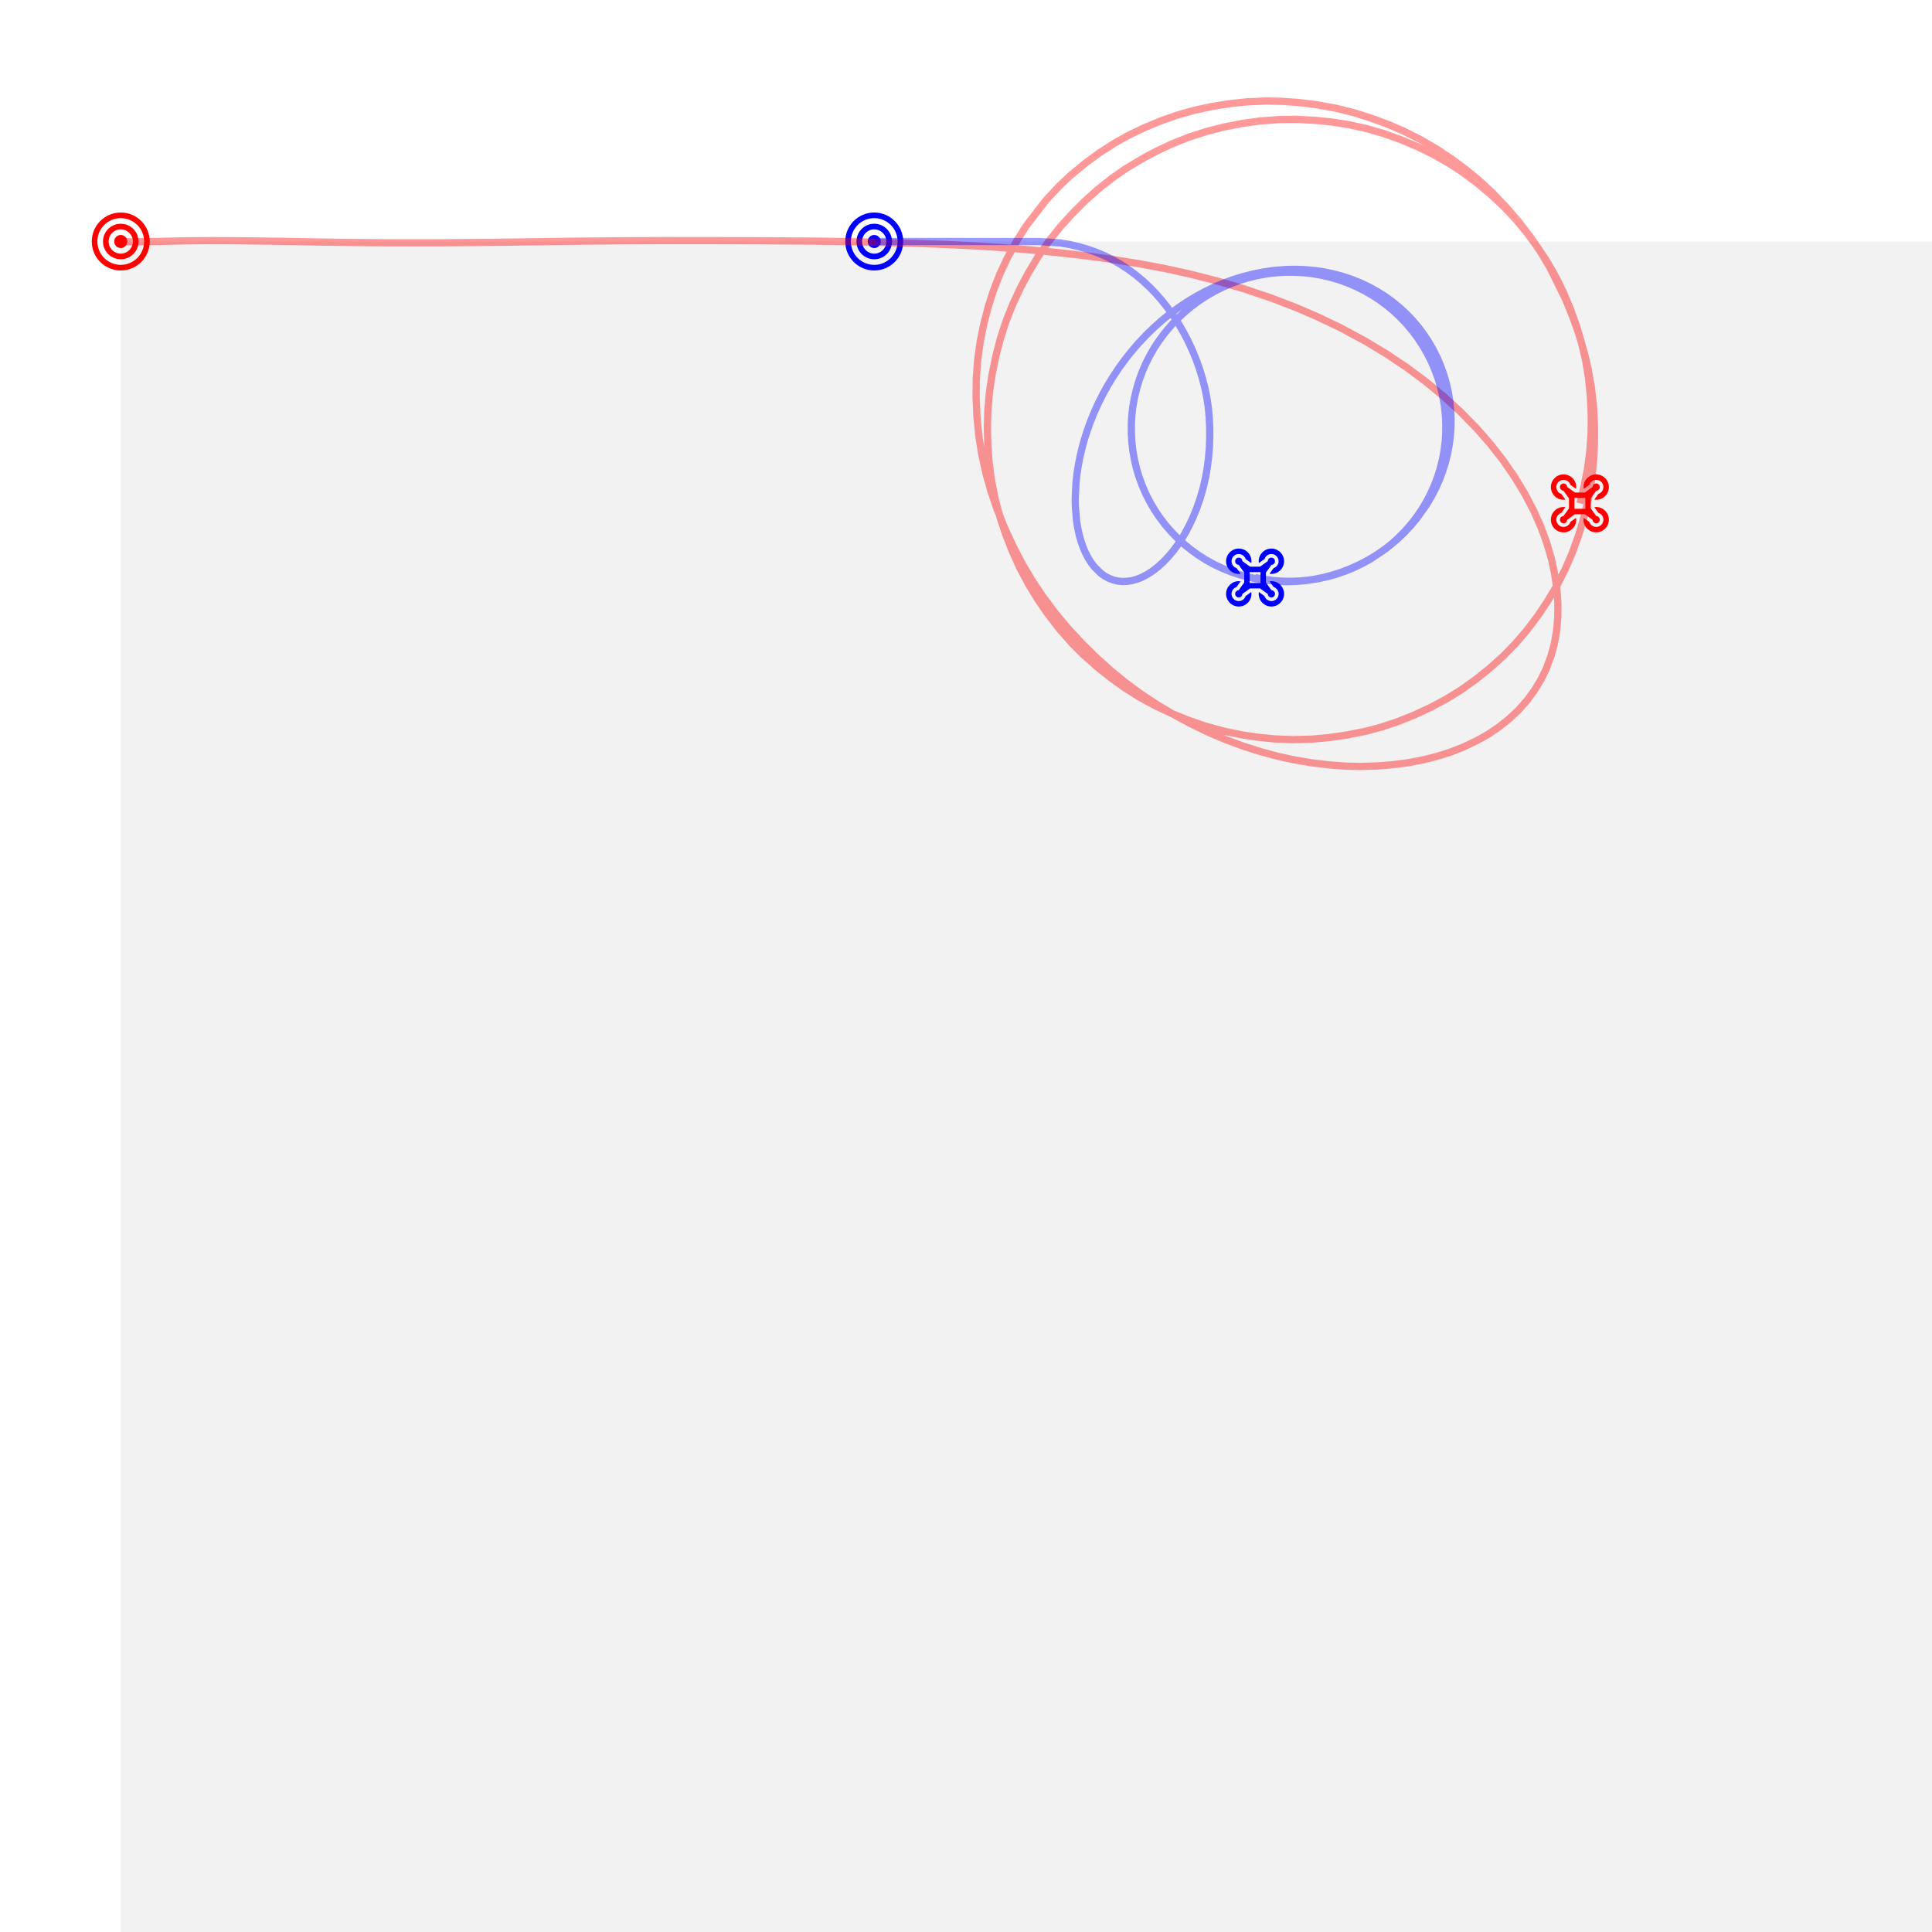 <svg xmlns="http://www.w3.org/2000/svg" viewBox="-50 -100 800 800"
     width="800" height="800" version="1.1" id="canvas" class="canvas">
    <rect height="100%" width="100%"  fill="gray" fill-opacity="0.1"></rect>
    <path fill="red" transform="translate(-12 -12)" d="M12,4.645 C7.935,4.645 4.645,7.935 4.645,12 C4.645,16.065 7.935,19.355 12,19.355 C16.065,19.355 19.355,16.065 19.355,12 C19.355,7.935 16.065,4.645 12,4.645 Z M12,17.032 C9.225,17.032 6.968,14.775 6.968,12 C6.968,9.225 9.225,6.968 12,6.968 C14.775,6.968 17.032,9.225 17.032,12 C17.032,14.775 14.775,17.032 12,17.032 Z M12,0 C5.372,0 0,5.372 0,12 C0,18.628 5.372,24 12,24 C18.628,24 24,18.628 24,12 C24,5.372 18.628,0 12,0 Z M12,21.677 C6.664,21.677 2.323,17.336 2.323,12 C2.323,6.664 6.664,2.323 12,2.323 C17.336,2.323 21.677,6.664 21.677,12 C21.677,17.336 17.336,21.677 12,21.677 Z M12,9.29 C10.506,9.29 9.29,10.506 9.29,12 C9.29,13.494 10.506,14.71 12,14.71 C13.494,14.71 14.71,13.494 14.71,12 C14.71,10.506 13.494,9.29 12,9.29 Z"></path>
    <path fill="blue" transform="translate(300 -12)" d="M12,4.645 C7.935,4.645 4.645,7.935 4.645,12 C4.645,16.065 7.935,19.355 12,19.355 C16.065,19.355 19.355,16.065 19.355,12 C19.355,7.935 16.065,4.645 12,4.645 Z M12,17.032 C9.225,17.032 6.968,14.775 6.968,12 C6.968,9.225 9.225,6.968 12,6.968 C14.775,6.968 17.032,9.225 17.032,12 C17.032,14.775 14.775,17.032 12,17.032 Z M12,0 C5.372,0 0,5.372 0,12 C0,18.628 5.372,24 12,24 C18.628,24 24,18.628 24,12 C24,5.372 18.628,0 12,0 Z M12,21.677 C6.664,21.677 2.323,17.336 2.323,12 C2.323,6.664 6.664,2.323 12,2.323 C17.336,2.323 21.677,6.664 21.677,12 C21.677,17.336 17.336,21.677 12,21.677 Z M12,9.29 C10.506,9.29 9.29,10.506 9.29,12 C9.29,13.494 10.506,14.71 12,14.71 C13.494,14.71 14.71,13.494 14.71,12 C14.71,10.506 13.494,9.29 12,9.29 Z"></path>
    <path id="evader" transform="translate(457.70 127.15)"  fill="blue" d="M15.91,4.328 C16.342,2.98 17.66,2.12 19.067,2.266 C20.475,2.412 21.588,3.525 21.734,4.933 C21.88,6.34 21.02,7.658 19.672,8.09 L17.988,10.423 C18.24,10.468 18.494,10.493 18.75,10.5 C21.649,10.5 24,8.149 24,5.25 C24,2.351 21.649,-6.19949465e-14 18.75,-6.21724894e-14 C15.851,-6.23500322e-14 13.5,2.351 13.5,5.25 C13.507,5.506 13.532,5.76 13.577,6.012 L15.91,4.328 Z M5.203,17.259 C4.388,17.282 3.742,17.954 3.75,18.769 C3.757,19.584 4.416,20.243 5.231,20.25 C6.046,20.258 6.718,19.612 6.741,18.797 L9.922,16.5 L14.078,16.5 L17.259,18.797 C17.282,19.612 17.954,20.258 18.769,20.25 C19.584,20.243 20.243,19.584 20.25,18.769 C20.258,17.954 19.612,17.282 18.797,17.259 L16.5,14.078 L16.5,9.922 L18.797,6.741 C19.612,6.718 20.258,6.046 20.25,5.231 C20.243,4.416 19.584,3.757 18.769,3.75 C17.954,3.742 17.282,4.388 17.259,5.203 L14.078,7.5 L9.922,7.5 L6.741,5.203 C6.718,4.388 6.046,3.742 5.231,3.75 C4.416,3.757 3.757,4.416 3.75,5.231 C3.742,6.046 4.388,6.718 5.203,6.741 L7.5,9.922 L7.5,14.078 L5.203,17.259 Z M9.75,9.75 L14.25,9.75 L14.25,14.25 L9.75,14.25 L9.75,9.75 Z M18.75,13.5 C18.494,13.507 18.24,13.532 17.988,13.577 L19.672,15.91 C21.02,16.342 21.88,17.66 21.734,19.068 C21.588,20.475 20.475,21.588 19.067,21.734 C17.659,21.88 16.342,21.019 15.91,19.672 L13.577,17.988 C13.532,18.24 13.507,18.494 13.5,18.75 C13.5,21.649 15.851,24 18.75,24 C21.649,24 24,21.649 24,18.75 C24,15.851 21.649,13.5 18.75,13.5 Z M5.25,10.5 C5.506,10.493 5.76,10.468 6.012,10.423 L4.328,8.09 C2.981,7.658 2.12,6.341 2.266,4.933 C2.412,3.525 3.525,2.412 4.932,2.266 C6.34,2.12 7.658,2.98 8.09,4.328 L10.423,6.012 C10.468,5.76 10.493,5.506 10.5,5.25 C10.5,2.351 8.149,1.7754286e-16 5.25,0 C2.351,-1.7754286e-16 -8.66863994e-14,2.351 -8.70414851e-14,5.25 C-8.73965708e-14,8.149 2.351,10.5 5.25,10.5 Z M8.09,19.672 C7.658,21.02 6.34,21.88 4.933,21.734 C3.525,21.588 2.412,20.475 2.266,19.067 C2.12,17.66 2.98,16.342 4.328,15.91 L6.012,13.577 C5.76,13.532 5.506,13.507 5.25,13.5 C2.351,13.5 3.55085719e-16,15.851 0,18.75 C-3.55085719e-16,21.649 2.351,24 5.25,24 C8.149,24 10.5,21.649 10.5,18.75 C10.493,18.494 10.468,18.24 10.423,17.988 L8.09,19.672 Z" ></path>
    <path id="pursuer" transform="translate(592.19 96.44)" fill="red" d="M15.91,4.328 C16.342,2.98 17.66,2.12 19.067,2.266 C20.475,2.412 21.588,3.525 21.734,4.933 C21.88,6.34 21.02,7.658 19.672,8.09 L17.988,10.423 C18.24,10.468 18.494,10.493 18.75,10.5 C21.649,10.5 24,8.149 24,5.25 C24,2.351 21.649,-6.19949465e-14 18.75,-6.21724894e-14 C15.851,-6.23500322e-14 13.5,2.351 13.5,5.25 C13.507,5.506 13.532,5.76 13.577,6.012 L15.91,4.328 Z M5.203,17.259 C4.388,17.282 3.742,17.954 3.75,18.769 C3.757,19.584 4.416,20.243 5.231,20.25 C6.046,20.258 6.718,19.612 6.741,18.797 L9.922,16.5 L14.078,16.5 L17.259,18.797 C17.282,19.612 17.954,20.258 18.769,20.25 C19.584,20.243 20.243,19.584 20.25,18.769 C20.258,17.954 19.612,17.282 18.797,17.259 L16.5,14.078 L16.5,9.922 L18.797,6.741 C19.612,6.718 20.258,6.046 20.25,5.231 C20.243,4.416 19.584,3.757 18.769,3.75 C17.954,3.742 17.282,4.388 17.259,5.203 L14.078,7.5 L9.922,7.5 L6.741,5.203 C6.718,4.388 6.046,3.742 5.231,3.75 C4.416,3.757 3.757,4.416 3.75,5.231 C3.742,6.046 4.388,6.718 5.203,6.741 L7.5,9.922 L7.5,14.078 L5.203,17.259 Z M9.75,9.75 L14.25,9.75 L14.25,14.25 L9.75,14.25 L9.75,9.75 Z M18.75,13.5 C18.494,13.507 18.24,13.532 17.988,13.577 L19.672,15.91 C21.02,16.342 21.88,17.66 21.734,19.068 C21.588,20.475 20.475,21.588 19.067,21.734 C17.659,21.88 16.342,21.019 15.91,19.672 L13.577,17.988 C13.532,18.24 13.507,18.494 13.5,18.75 C13.5,21.649 15.851,24 18.75,24 C21.649,24 24,21.649 24,18.75 C24,15.851 21.649,13.5 18.75,13.5 Z M5.25,10.5 C5.506,10.493 5.76,10.468 6.012,10.423 L4.328,8.09 C2.981,7.658 2.12,6.341 2.266,4.933 C2.412,3.525 3.525,2.412 4.932,2.266 C6.34,2.12 7.658,2.98 8.09,4.328 L10.423,6.012 C10.468,5.76 10.493,5.506 10.5,5.25 C10.5,2.351 8.149,1.7754286e-16 5.25,0 C2.351,-1.7754286e-16 -8.66863994e-14,2.351 -8.70414851e-14,5.25 C-8.73965708e-14,8.149 2.351,10.5 5.25,10.5 Z M8.09,19.672 C7.658,21.02 6.34,21.88 4.933,21.734 C3.525,21.588 2.412,20.475 2.266,19.067 C2.12,17.66 2.98,16.342 4.328,15.91 L6.012,13.577 C5.76,13.532 5.506,13.507 5.25,13.5 C2.351,13.5 3.55085719e-16,15.851 0,18.75 C-3.55085719e-16,21.649 2.351,24 5.25,24 C8.149,24 10.5,21.649 10.5,18.75 C10.493,18.494 10.468,18.24 10.423,17.988 L8.09,19.672 Z" ></path>
    <polyline id="pursuer-path" fill="none" stroke="red" stroke-opacity="0.4" stroke-width="3" points="0.00,0.00 0.00,0.00 0.00,0.00 0.00,0.00 0.00,0.00 0.00,0.00 0.08,0.00 0.49,0.03 1.31,0.08 2.66,0.11 4.32,0.12 6.58,0.11 8.81,0.09 12.29,0.03 15.44,-0.03 19.16,-0.11 22.73,-0.20 27.27,-0.28 32.77,-0.34 37.43,-0.36 43.53,-0.35 49.29,-0.30 55.35,-0.24 60.91,-0.16 68.10,-0.05 75.18,0.08 81.65,0.21 88.99,0.32 97.50,0.42 104.84,0.48 112.62,0.52 121.60,0.53 130.55,0.52 139.18,0.47 147.72,0.40 157.24,0.30 166.39,0.19 174.84,0.07 185.44,-0.09 195.33,-0.20 204.78,-0.28 214.95,-0.34 224.64,-0.38 244.68,-0.37 255.65,-0.34 266.41,-0.30 277.29,-0.24 287.29,-0.16 298.03,-0.01 309.18,0.22 320.74,0.52 331.73,0.86 342.11,1.25 353.56,1.81 365.05,2.54 376.57,3.48 387.78,4.57 399.67,5.93 410.21,7.36 422.06,9.26 432.83,11.30 442.83,13.50 453.69,16.25 464.69,19.46 476.39,23.40 486.54,27.30 495.23,31.03 504.81,35.59 515.38,41.28 524.14,46.56 532.48,52.14 540.58,58.18 547.95,64.28 554.82,70.59 561.37,77.28 567.17,83.91 572.28,90.44 577.13,97.44 581.51,104.67 585.16,111.67 588.14,118.41 590.43,124.64 592.39,131.34 593.77,137.83 594.66,143.80 595.08,149.44 595.06,155.23 594.59,161.00 593.59,166.71 592.21,171.68 590.21,177.02 588.16,181.26 585.51,185.66 582.49,189.82 578.77,194.05 574.84,197.72 570.83,200.92 566.38,203.95 561.46,206.72 555.94,209.34 550.58,211.44 545.49,213.06 540.03,214.47 533.26,215.80 527.01,216.62 520.58,217.15 513.37,217.38 507.64,217.26 500.16,216.71 492.99,215.85 485.73,214.62 479.06,213.16 471.95,211.23 464.62,208.90 457.30,206.19 450.46,203.28 443.07,199.68 435.97,195.85 429.15,191.79 422.27,187.23 415.98,182.59 409.70,177.46 403.50,171.84 397.71,166.09 391.98,159.89 387.34,154.35 381.94,147.19 377.37,140.36 373.09,133.11 369.36,125.90 365.88,118.33 362.86,110.83 360.49,103.92 358.31,96.22 356.45,87.77 355.34,80.72 354.53,72.52 354.17,64.13 354.27,56.72 354.84,48.93 355.91,41.27 357.45,33.78 359.20,27.07 361.36,20.28 364.02,13.47 367.10,6.90 370.99,-0.20 374.83,-6.31 383.05,-17.00 388.51,-22.86 393.22,-27.32 399.54,-32.53 405.28,-36.73 411.28,-40.59 417.52,-44.09 423.97,-47.17 430.80,-50.00 437.40,-52.31 444.58,-54.35 451.87,-55.91 459.26,-57.09 466.31,-57.83 474.07,-58.17 480.96,-58.05 488.04,-57.52 495.11,-56.64 503.03,-55.21 510.41,-53.39 517.68,-51.11 524.63,-48.55 530.85,-45.89 537.73,-42.46 544.97,-38.26 551.36,-33.98 556.63,-30.06 562.44,-25.31 567.80,-20.36 573.79,-14.10 578.72,-8.37 583.51,-2.18 587.80,4.11 591.71,10.64 598.24,23.88 601.16,30.96 603.88,38.66 606.10,46.31 607.68,53.17 609.00,60.79 609.90,69.13 610.23,76.30 610.22,84.14 609.74,92.42 608.98,99.03 607.61,106.91 605.75,114.64 603.61,121.79 600.92,129.23 598.05,135.85 594.69,142.43 590.70,149.13 586.74,155.04 582.05,161.24 577.41,166.61 572.31,171.83 566.73,176.82 561.06,181.37 554.95,185.71 548.96,189.42 542.56,192.84 535.58,196.10 528.60,198.88 521.87,201.11 515.66,202.76 507.64,204.37 499.96,205.46 493.10,206.07 485.31,206.27 477.77,205.97 470.94,205.28 464.36,204.31 456.97,202.80 448.84,200.57 441.95,198.17 435.37,195.52 428.72,192.41 421.86,188.69 415.83,184.89 410.58,181.15 404.64,176.46 398.46,170.96 393.88,166.36 388.70,160.50 383.67,153.95 379.88,148.42 376.00,142.13 372.32,135.19 369.17,128.25 366.46,121.34 364.11,114.26 362.12,106.83 360.50,98.62 359.58,91.69 359.04,84.52 358.86,77.11 359.04,70.14 359.72,62.30 360.86,54.77 362.39,47.30 364.25,40.12 366.55,33.06 369.36,25.97 372.49,19.28 375.96,12.75 379.79,6.41 384.12,0.13 388.70,-5.67 393.62,-11.14 398.81,-16.36 404.29,-21.31 410.42,-26.18 416.29,-30.25 423.55,-34.58 429.26,-37.60 435.32,-40.43 442.37,-43.24 450.02,-45.69 456.69,-47.38 464.55,-48.91 471.83,-49.91 479.84,-50.51 486.52,-50.59 494.72,-50.17 501.58,-49.46 508.62,-48.35 516.02,-46.72 523.05,-44.68 530.12,-42.13 536.84,-39.31 543.40,-36.12 549.93,-32.41 555.82,-28.55 561.96,-23.94 567.50,-19.28 572.79,-14.32 577.91,-8.87 582.37,-3.44 586.68,2.40 590.34,7.92 594.11,14.42 597.35,20.96 600.49,28.50 602.93,35.39 605.00,42.43 606.64,49.60 607.82,56.85 608.58,64.59 608.91,71.91 608.85,79.27 608.32,86.83 607.35,94.12 605.90,101.53 604.19,108.44"></polyline>
    <polyline id="evader-path" fill="none" stroke="blue" stroke-opacity="0.4" stroke-width="3" points="315.98,0.00 315.53,0.00 314.99,0.00 314.48,0.00 313.91,0.00 313.33,0.00 312.89,0.00 312.62,0.00 312.61,0.00 312.87,0.00 313.36,0.00 314.09,0.00 314.91,0.00 316.27,0.00 317.61,0.00 319.03,0.00 320.79,0.00 322.73,0.00 325.13,0.00 327.24,0.00 330.03,0.00 332.69,0.00 338.12,0.00 341.61,0.00 344.88,0.00 347.96,0.00 351.48,0.01 355.58,0.01 359.13,0.01 362.90,0.01 367.39,0.01 371.65,0.01 375.88,0.01 380.07,0.01 388.91,0.58 392.42,1.16 396.74,2.14 400.35,3.19 404.06,4.51 407.74,6.09 410.88,7.67 413.83,9.35 416.95,11.37 420.30,13.85 423.26,16.32 426.09,18.96 428.56,21.52 431.07,24.38 433.53,27.49 435.93,30.85 438.06,34.15 439.94,37.37 441.86,41.03 443.72,45.02 445.23,48.68 446.58,52.43 447.84,56.49 448.90,60.62 449.75,64.80 450.34,68.76 450.70,72.72 450.89,76.55 450.94,80.80 450.78,85.33 450.42,89.62 449.92,93.54 449.24,97.44 448.23,101.92 447.00,106.20 445.64,110.16 444.03,114.14 442.27,117.88 440.20,121.71 438.32,124.70 436.06,127.78 433.98,130.29 431.74,132.65 429.56,134.64 427.32,136.40 425.15,137.81 422.94,138.98 420.83,139.83 418.75,140.41 416.73,140.72 414.88,140.79 412.97,140.62 411.08,140.19 409.21,139.48 407.39,138.50 405.86,137.41 403.11,134.69 401.85,133.04 400.52,130.91 399.41,128.76 398.48,126.58 397.64,124.17 396.89,121.53 396.27,118.66 395.82,115.91 395.31,110.15 395.23,106.59 395.55,99.83 395.92,96.49 396.47,92.86 397.18,89.18 398.03,85.55 399.04,81.90 400.22,78.21 401.51,74.62 403.10,70.69 404.78,67.00 406.68,63.22 408.70,59.58 410.96,55.89 413.31,52.35 415.91,48.79 418.51,45.51 421.34,42.22 424.42,38.94 427.55,35.88 430.93,32.85 433.92,30.40 437.99,27.38 441.42,25.07 445.28,22.73 449.13,20.66 453.05,18.77 457.17,17.05 460.85,15.71 464.93,14.46 469.43,13.34 473.19,12.61 477.71,11.97 482.35,11.60 486.08,11.52 490.27,11.65 494.41,12.02 498.47,12.63 502.11,13.39 505.79,14.37 509.49,15.60 513.41,17.16 516.78,18.76 520.32,20.71 523.34,22.61 526.22,24.67 529.14,27.02 532.32,29.94 534.98,32.71 537.38,35.55 539.59,38.52 541.62,41.61 543.46,44.81 545.16,48.21 546.55,51.49 547.87,55.17 548.89,58.71 549.73,62.41 550.33,66.15 550.70,69.81 550.86,73.37 550.81,76.83 550.57,80.40 550.06,84.39 549.34,88.14 548.40,91.84 547.28,95.38 546.09,98.54 544.58,101.95 542.60,105.77 540.62,109.09 536.51,114.85 533.99,117.83 531.14,120.84 528.28,123.53 525.35,125.98 522.29,128.26 519.10,130.37 516.20,132.08 512.70,133.90 509.09,135.53 505.29,136.99 501.51,138.19 498.13,139.08 494.36,139.85 490.21,140.45 486.62,140.75 482.57,140.87 478.52,140.74 471.19,139.86 467.24,139.05 463.57,138.07 459.75,136.79 456.35,135.42 452.93,133.82 449.64,132.01 446.37,129.96 443.32,127.78 440.33,125.36 437.58,122.85 434.90,120.09 432.47,117.27 430.15,114.22 428.14,111.23 426.26,108.04 424.47,104.54 422.96,101.05 421.61,97.36 420.73,94.47 419.78,90.55 419.10,86.69 418.67,83.01 418.46,79.31 418.46,75.50 418.67,72.03 419.04,68.68 419.69,64.92 420.68,60.77 421.80,57.11 423.01,53.85 424.49,50.45 426.28,46.94 428.10,43.82 429.91,41.09 432.20,37.99 434.90,34.78 437.16,32.38 440.05,29.64 443.28,26.92 446.03,24.87 449.18,22.78 452.85,20.64 456.13,18.99 459.81,17.38 463.15,16.15 466.88,15.01 470.55,14.12 474.61,13.39 478.13,12.96 481.67,12.73 485.43,12.69 489.65,12.90 493.28,13.30 497.10,13.95 500.76,14.79 504.37,15.84 508.01,17.15 511.46,18.62 514.82,20.29 518.07,22.15 521.40,24.32 524.31,26.49 527.18,28.89 529.90,31.46 532.46,34.17 535.00,37.21 537.16,40.12 539.55,43.82 541.11,46.58 542.63,49.61 544.16,53.13 545.54,56.96 546.53,60.31 547.45,64.28 548.08,67.95 548.49,71.65 548.69,75.37 548.66,79.33 548.42,82.93 547.91,86.95 547.26,90.38 546.36,93.98 545.22,97.62 543.90,101.08 542.23,104.77 540.61,107.85 538.75,110.93 536.53,114.17 534.25,117.10 531.57,120.15 529.11,122.63 526.43,125.06 523.52,127.40 517.52,131.45 514.25,133.27 510.56,135.05 506.98,136.52 503.43,137.74 499.92,138.73 496.14,139.57 492.32,140.18 488.47,140.56 484.71,140.72 480.84,140.65 477.10,140.36 473.49,139.88 469.70,139.15"></polyline>
</svg>
